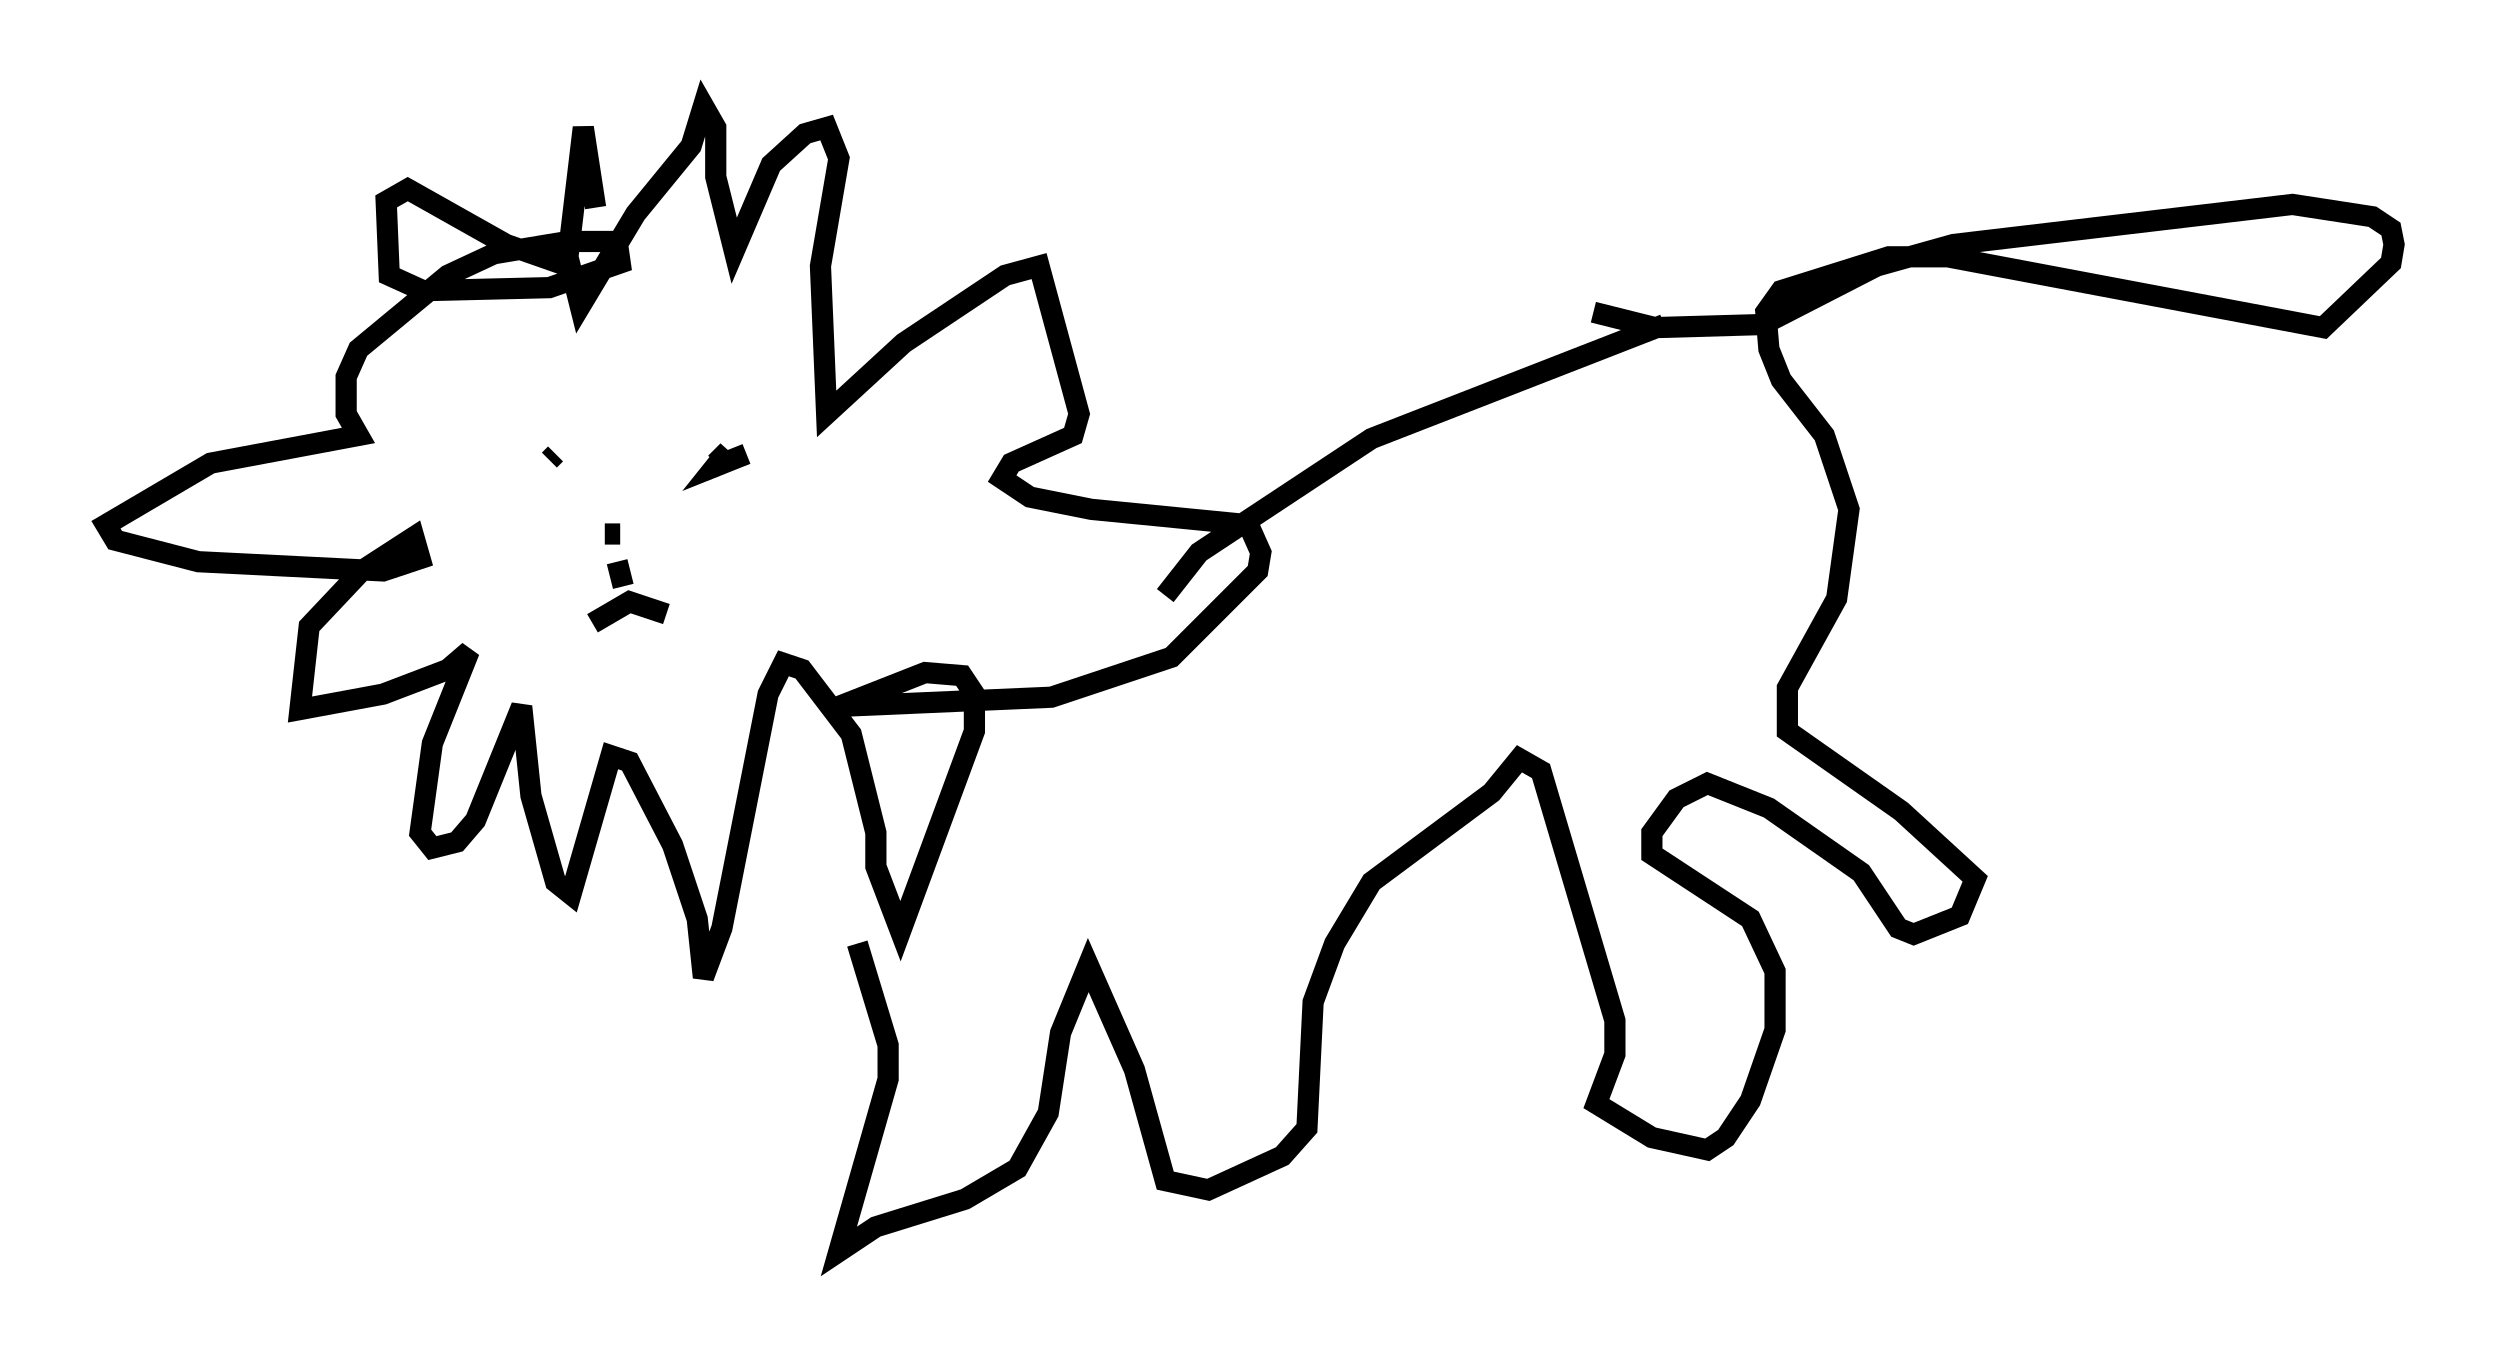 <?xml version="1.0" encoding="utf-8" ?>
<svg baseProfile="full" height="64.033" version="1.1" width="117.922" xmlns="http://www.w3.org/2000/svg" xmlns:ev="http://www.w3.org/2001/xml-events" xmlns:xlink="http://www.w3.org/1999/xlink"><defs /><rect fill="white" height="64.033" width="117.922" x="0" y="0" /><path d="M27.95, 14.151 m0.145, -4.358 l-0.581, -3.777 -0.726, 6.101 l0.581, 2.324 2.615, -4.358 l2.615, -3.196 0.581, -1.888 l0.581, 1.017 0.0, 2.324 l0.872, 3.486 1.743, -4.067 l1.598, -1.453 1.017, -0.291 l0.581, 1.453 -0.872, 5.084 l0.291, 6.972 3.631, -3.341 l4.793, -3.196 1.598, -0.436 l1.888, 6.972 -0.291, 1.017 l-2.905, 1.307 -0.436, 0.726 l1.307, 0.872 2.905, 0.581 l7.408, 0.726 0.581, 1.307 l-0.145, 0.872 -4.067, 4.067 l-5.665, 1.888 -10.022, 0.436 l4.067, -1.598 1.743, 0.145 l0.581, 0.872 0.0, 1.743 l-3.486, 9.441 -1.162, -3.05 l0.0, -1.598 -1.162, -4.648 l-2.324, -3.05 -0.872, -0.291 l-0.726, 1.453 -2.179, 11.039 l-0.872, 2.324 -0.291, -2.76 l-1.162, -3.486 -2.034, -3.922 l-0.872, -0.291 -1.888, 6.536 l-0.726, -0.581 -1.162, -4.067 l-0.436, -4.212 -2.179, 5.374 l-0.872, 1.017 -1.162, 0.291 l-0.581, -0.726 0.581, -4.212 l1.743, -4.358 -1.017, 0.872 l-3.05, 1.162 -3.922, 0.726 l0.436, -3.922 2.469, -2.615 l2.469, -1.598 0.291, 1.017 l-1.743, 0.581 -8.715, -0.436 l-3.922, -1.017 -0.436, -0.726 l4.939, -2.905 6.972, -1.307 l-0.581, -1.017 0.0, -1.743 l0.581, -1.307 4.212, -3.486 l2.179, -1.017 3.486, -0.581 l2.324, 0.0 0.145, 1.017 l-3.341, 1.162 -5.955, 0.145 l-1.598, -0.726 -0.145, -3.486 l1.017, -0.581 4.648, 2.615 l2.905, 1.017 m8.425, 8.86 l-1.453, 0.581 0.581, -0.726 l-0.581, 0.581 m-7.844, -0.145 l0.291, -0.291 m1.743, 7.989 l1.743, -1.017 1.743, 0.581 m-2.034, -1.307 l-0.291, -1.162 m0.145, -1.307 l-0.726, 0.0 m26.436, 2.905 l1.598, -2.034 8.134, -5.374 l13.799, -5.374 m-38.056, 29.195 l1.453, 4.793 0.0, 1.598 l-2.324, 8.134 1.743, -1.162 l4.212, -1.307 2.469, -1.453 l1.453, -2.615 0.581, -3.777 l1.307, -3.196 2.179, 4.939 l1.453, 5.229 2.034, 0.436 l3.486, -1.598 1.162, -1.307 l0.291, -5.955 1.017, -2.76 l1.743, -2.905 5.665, -4.212 l1.307, -1.598 1.017, 0.581 l3.486, 11.765 0.0, 1.598 l-0.872, 2.324 2.615, 1.598 l2.615, 0.581 0.872, -0.581 l1.162, -1.743 1.162, -3.341 l0.0, -2.76 -1.162, -2.469 l-4.648, -3.05 0.0, -1.017 l1.162, -1.598 1.453, -0.726 l2.905, 1.162 4.358, 3.05 l1.743, 2.615 0.726, 0.291 l2.179, -0.872 0.726, -1.743 l-3.486, -3.196 -5.374, -3.777 l0.0, -2.034 2.324, -4.212 l0.581, -4.212 -1.162, -3.486 l-2.034, -2.615 -0.581, -1.453 l-0.145, -1.743 0.726, -1.017 l5.084, -1.598 2.76, 0.0 l17.721, 3.341 3.196, -3.05 l0.145, -0.872 -0.145, -0.726 l-0.872, -0.581 -3.777, -0.581 l-15.978, 1.888 -3.631, 1.017 l-5.374, 2.76 -5.084, 0.145 l-2.905, -0.726 " fill="none" stroke="black" stroke-width="1" /></svg>